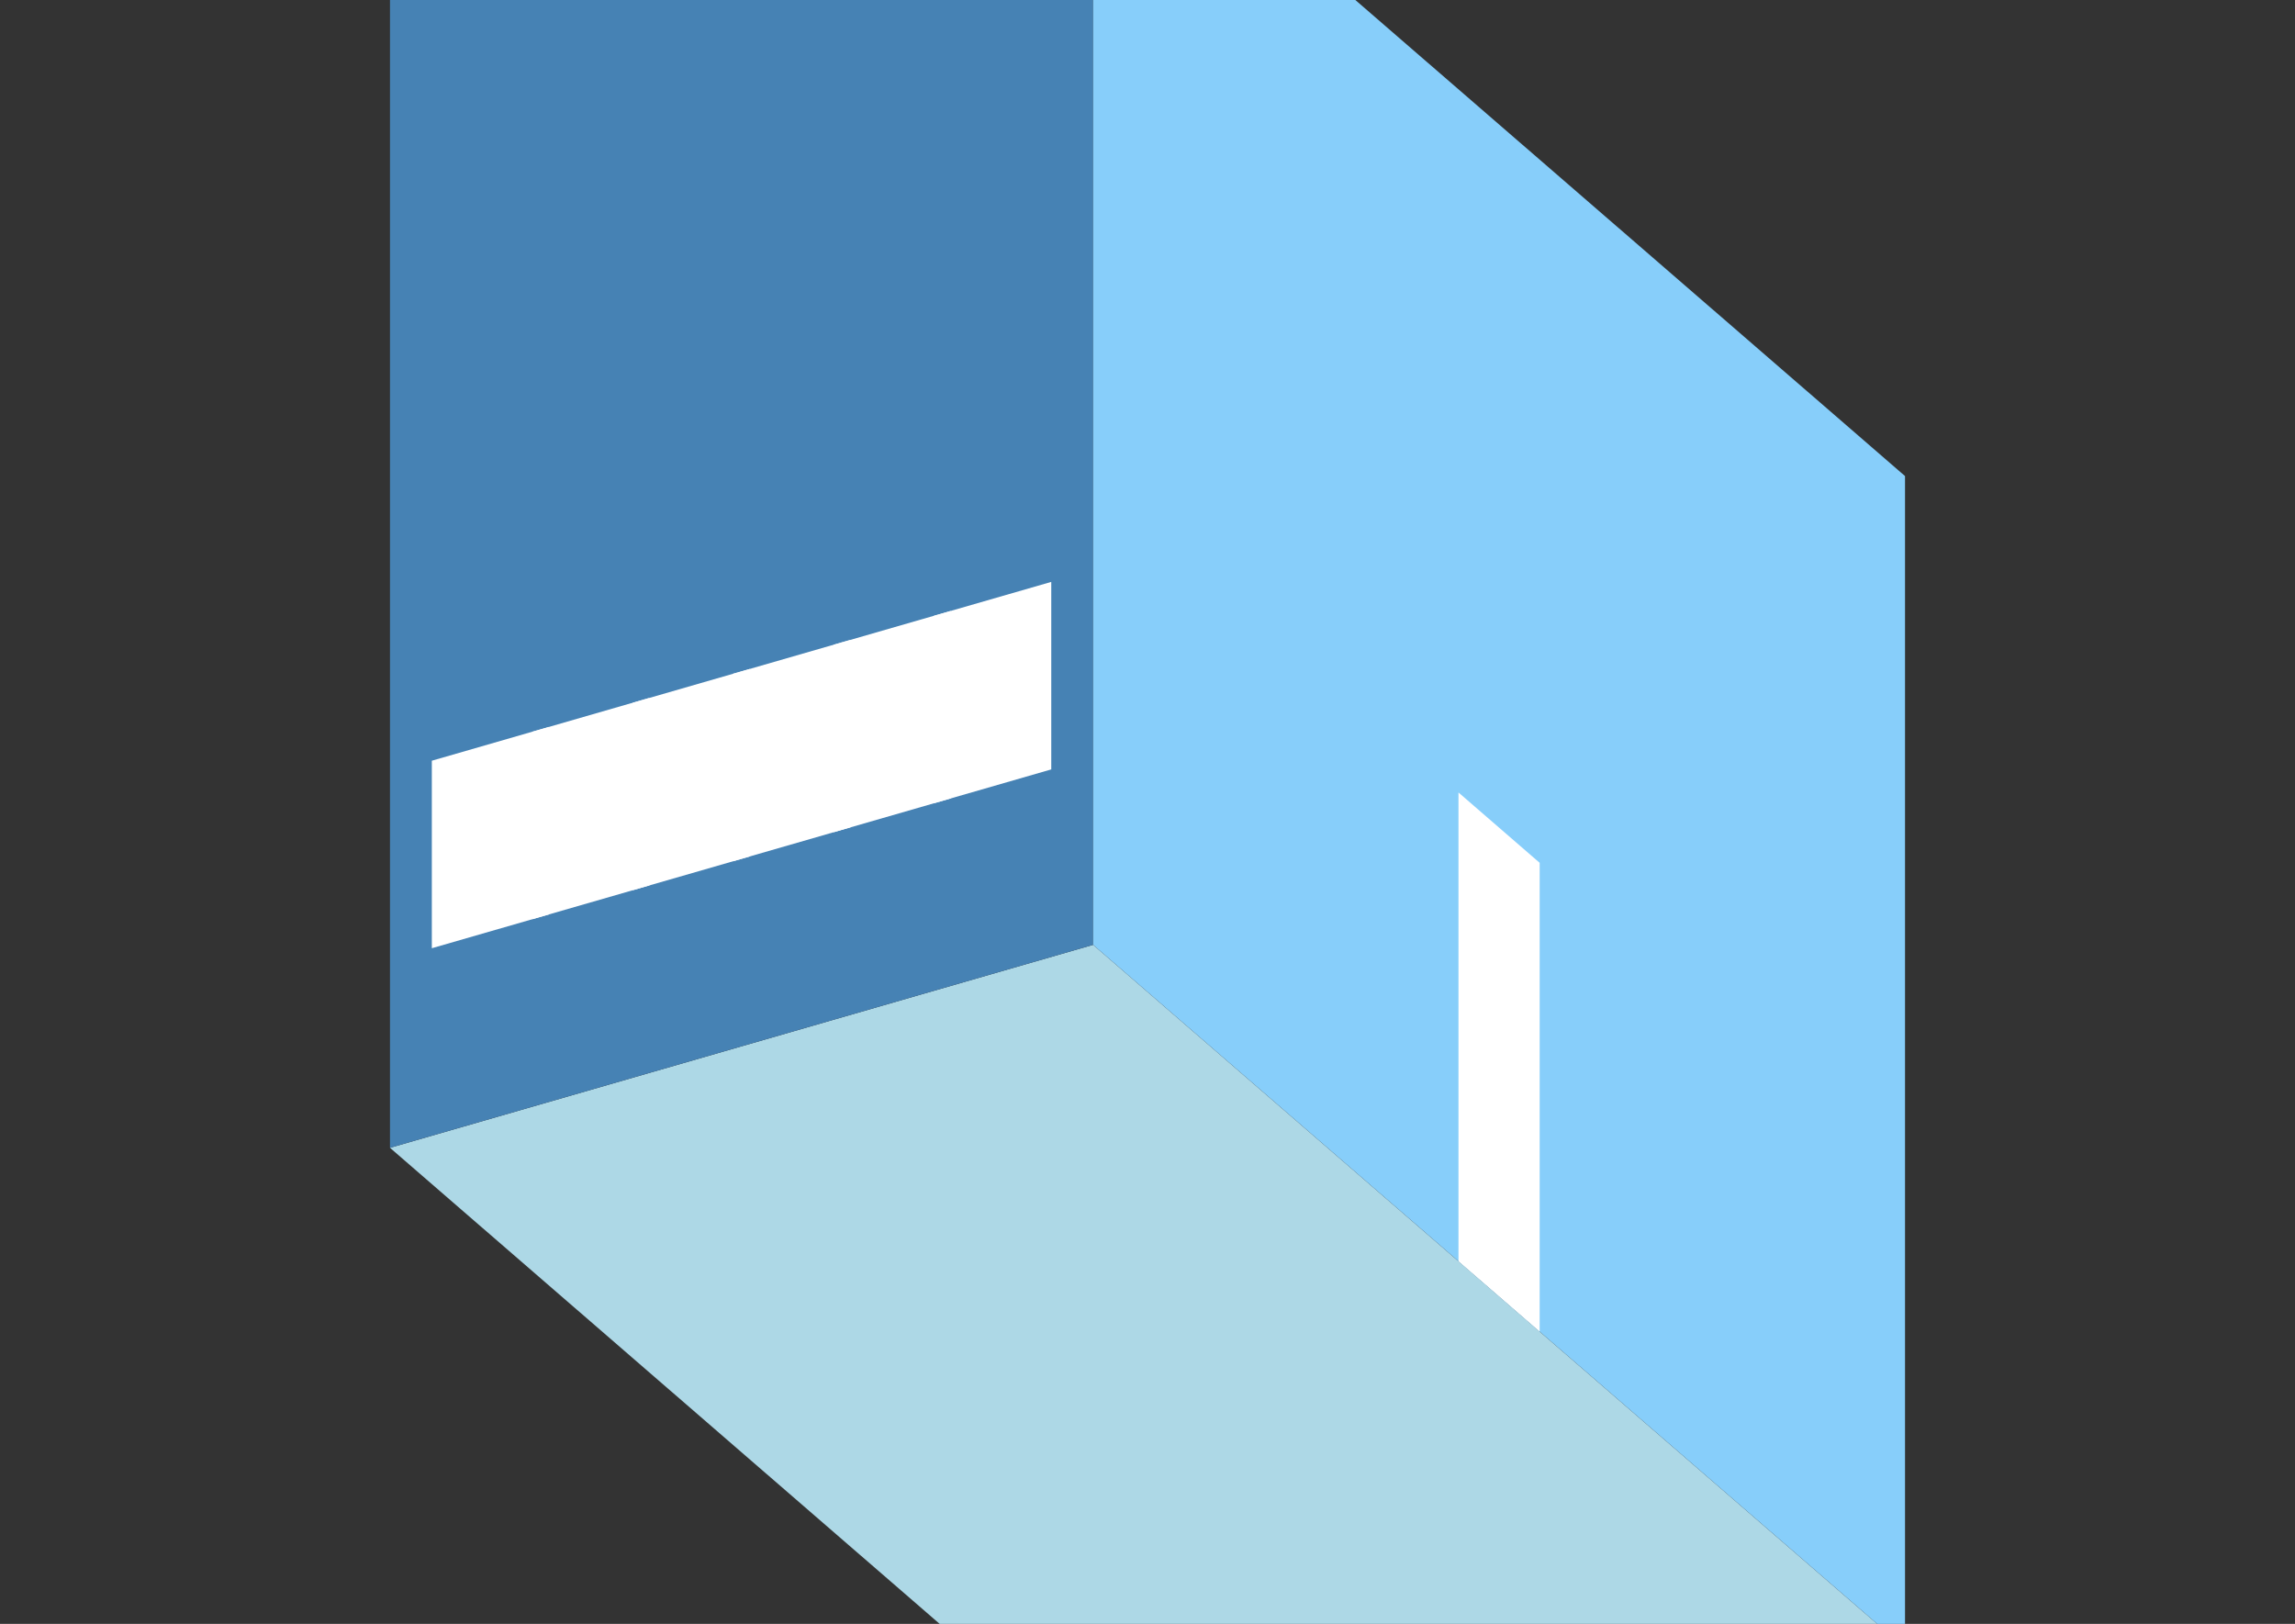 <?xml version="1.0" encoding="UTF-8"?>
<svg
  xmlns="http://www.w3.org/2000/svg"
  width="848"
  height="600"
  style="background-color:white"
>
  <rect width="100%" height="100%" fill="#333333" stroke="none"/>
  <polygon fill="lightblue" points="444.096,683.91 144.096,424.103 403.904,349.103 703.904,608.91" />
  <polygon fill="steelblue" points="144.096,424.103 144.096,-8.91 403.904,-83.91 403.904,349.103" />
  <polygon fill="lightskyblue" points="703.904,608.91 703.904,175.897 403.904,-83.91 403.904,349.103" />
  <polygon fill="white" points="568.904,491.997 568.904,318.792 538.904,292.811 538.904,466.016" />
  <polygon fill="white" points="159.561,350.356 159.561,281.074 202.862,268.574 202.862,337.856" />
  <polygon fill="white" points="196.676,339.642 196.676,270.36 239.978,257.86 239.978,327.142" />
  <polygon fill="white" points="233.792,328.928 233.792,259.646 277.093,247.146 277.093,316.428" />
  <polygon fill="white" points="270.907,318.213 270.907,248.931 314.208,236.431 314.208,305.713" />
  <polygon fill="white" points="308.022,307.499 308.022,238.217 351.324,225.717 351.324,294.999" />
  <polygon fill="white" points="345.138,296.785 345.138,227.503 388.439,215.003 388.439,284.285" />
</svg>
